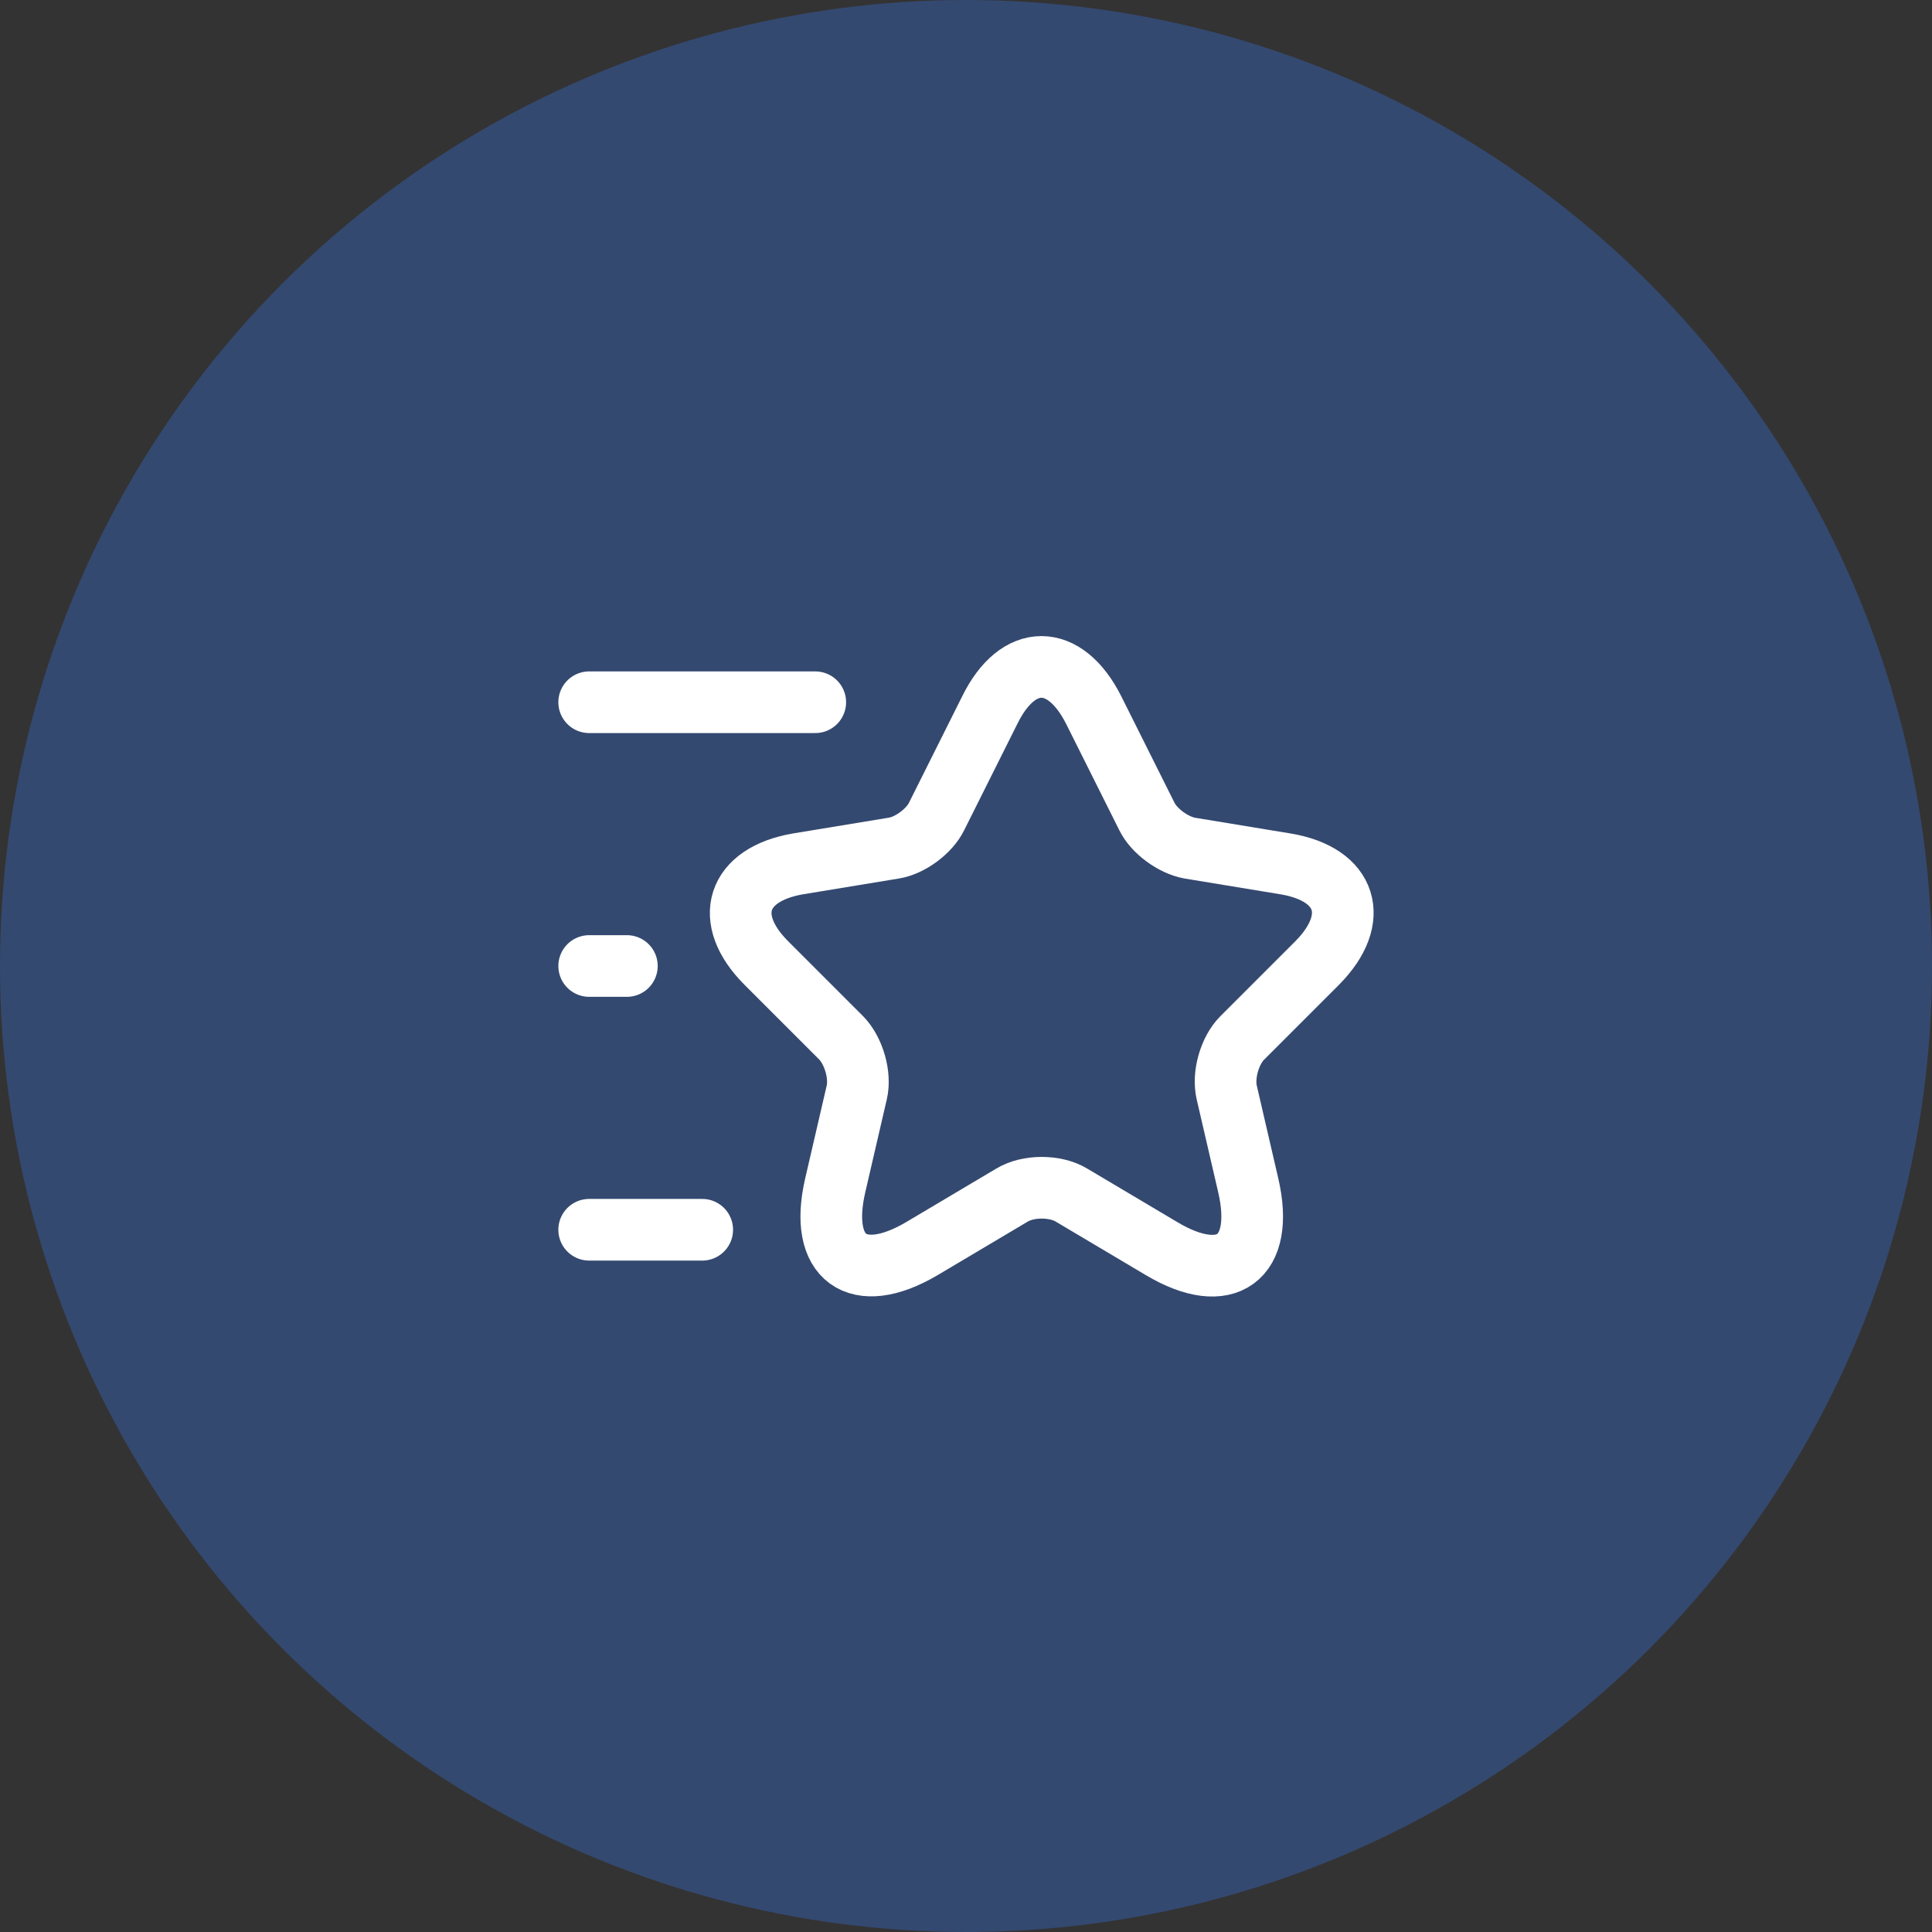<svg width="94" height="94" viewBox="0 0 94 94" fill="none" xmlns="http://www.w3.org/2000/svg">
<rect x="0" y="0" width="94" height="94" fill="#333333" stroke="none"/>
<circle cx="47" cy="47" r="47" fill="#377DFF" fill-opacity="0.3"/>
<path d="M53.215 34.552L55.8 39.722C56.148 40.437 57.083 41.115 57.872 41.262L62.547 42.032C65.535 42.527 66.232 44.69 64.087 46.853L60.438 50.502C59.833 51.107 59.485 52.298 59.687 53.16L60.732 57.67C61.557 61.227 59.65 62.62 56.515 60.75L52.133 58.147C51.345 57.67 50.025 57.67 49.237 58.147L44.855 60.75C41.72 62.602 39.813 61.227 40.638 57.67L41.683 53.16C41.885 52.317 41.537 51.125 40.932 50.502L37.283 46.853C35.138 44.708 35.835 42.545 38.823 42.032L43.498 41.262C44.287 41.133 45.222 40.437 45.57 39.722L48.155 34.552C49.53 31.747 51.803 31.747 53.215 34.552Z" stroke="white" stroke-width="3" stroke-linecap="round" stroke-linejoin="round"/>
<path d="M39.666 34.167H28.666" stroke="white" stroke-width="3" stroke-linecap="round" stroke-linejoin="round"/>
<path d="M34.166 59.833H28.666" stroke="white" stroke-width="3" stroke-linecap="round" stroke-linejoin="round"/>
<path d="M30.5 47H28.666" stroke="white" stroke-width="3" stroke-linecap="round" stroke-linejoin="round"/>
</svg>
